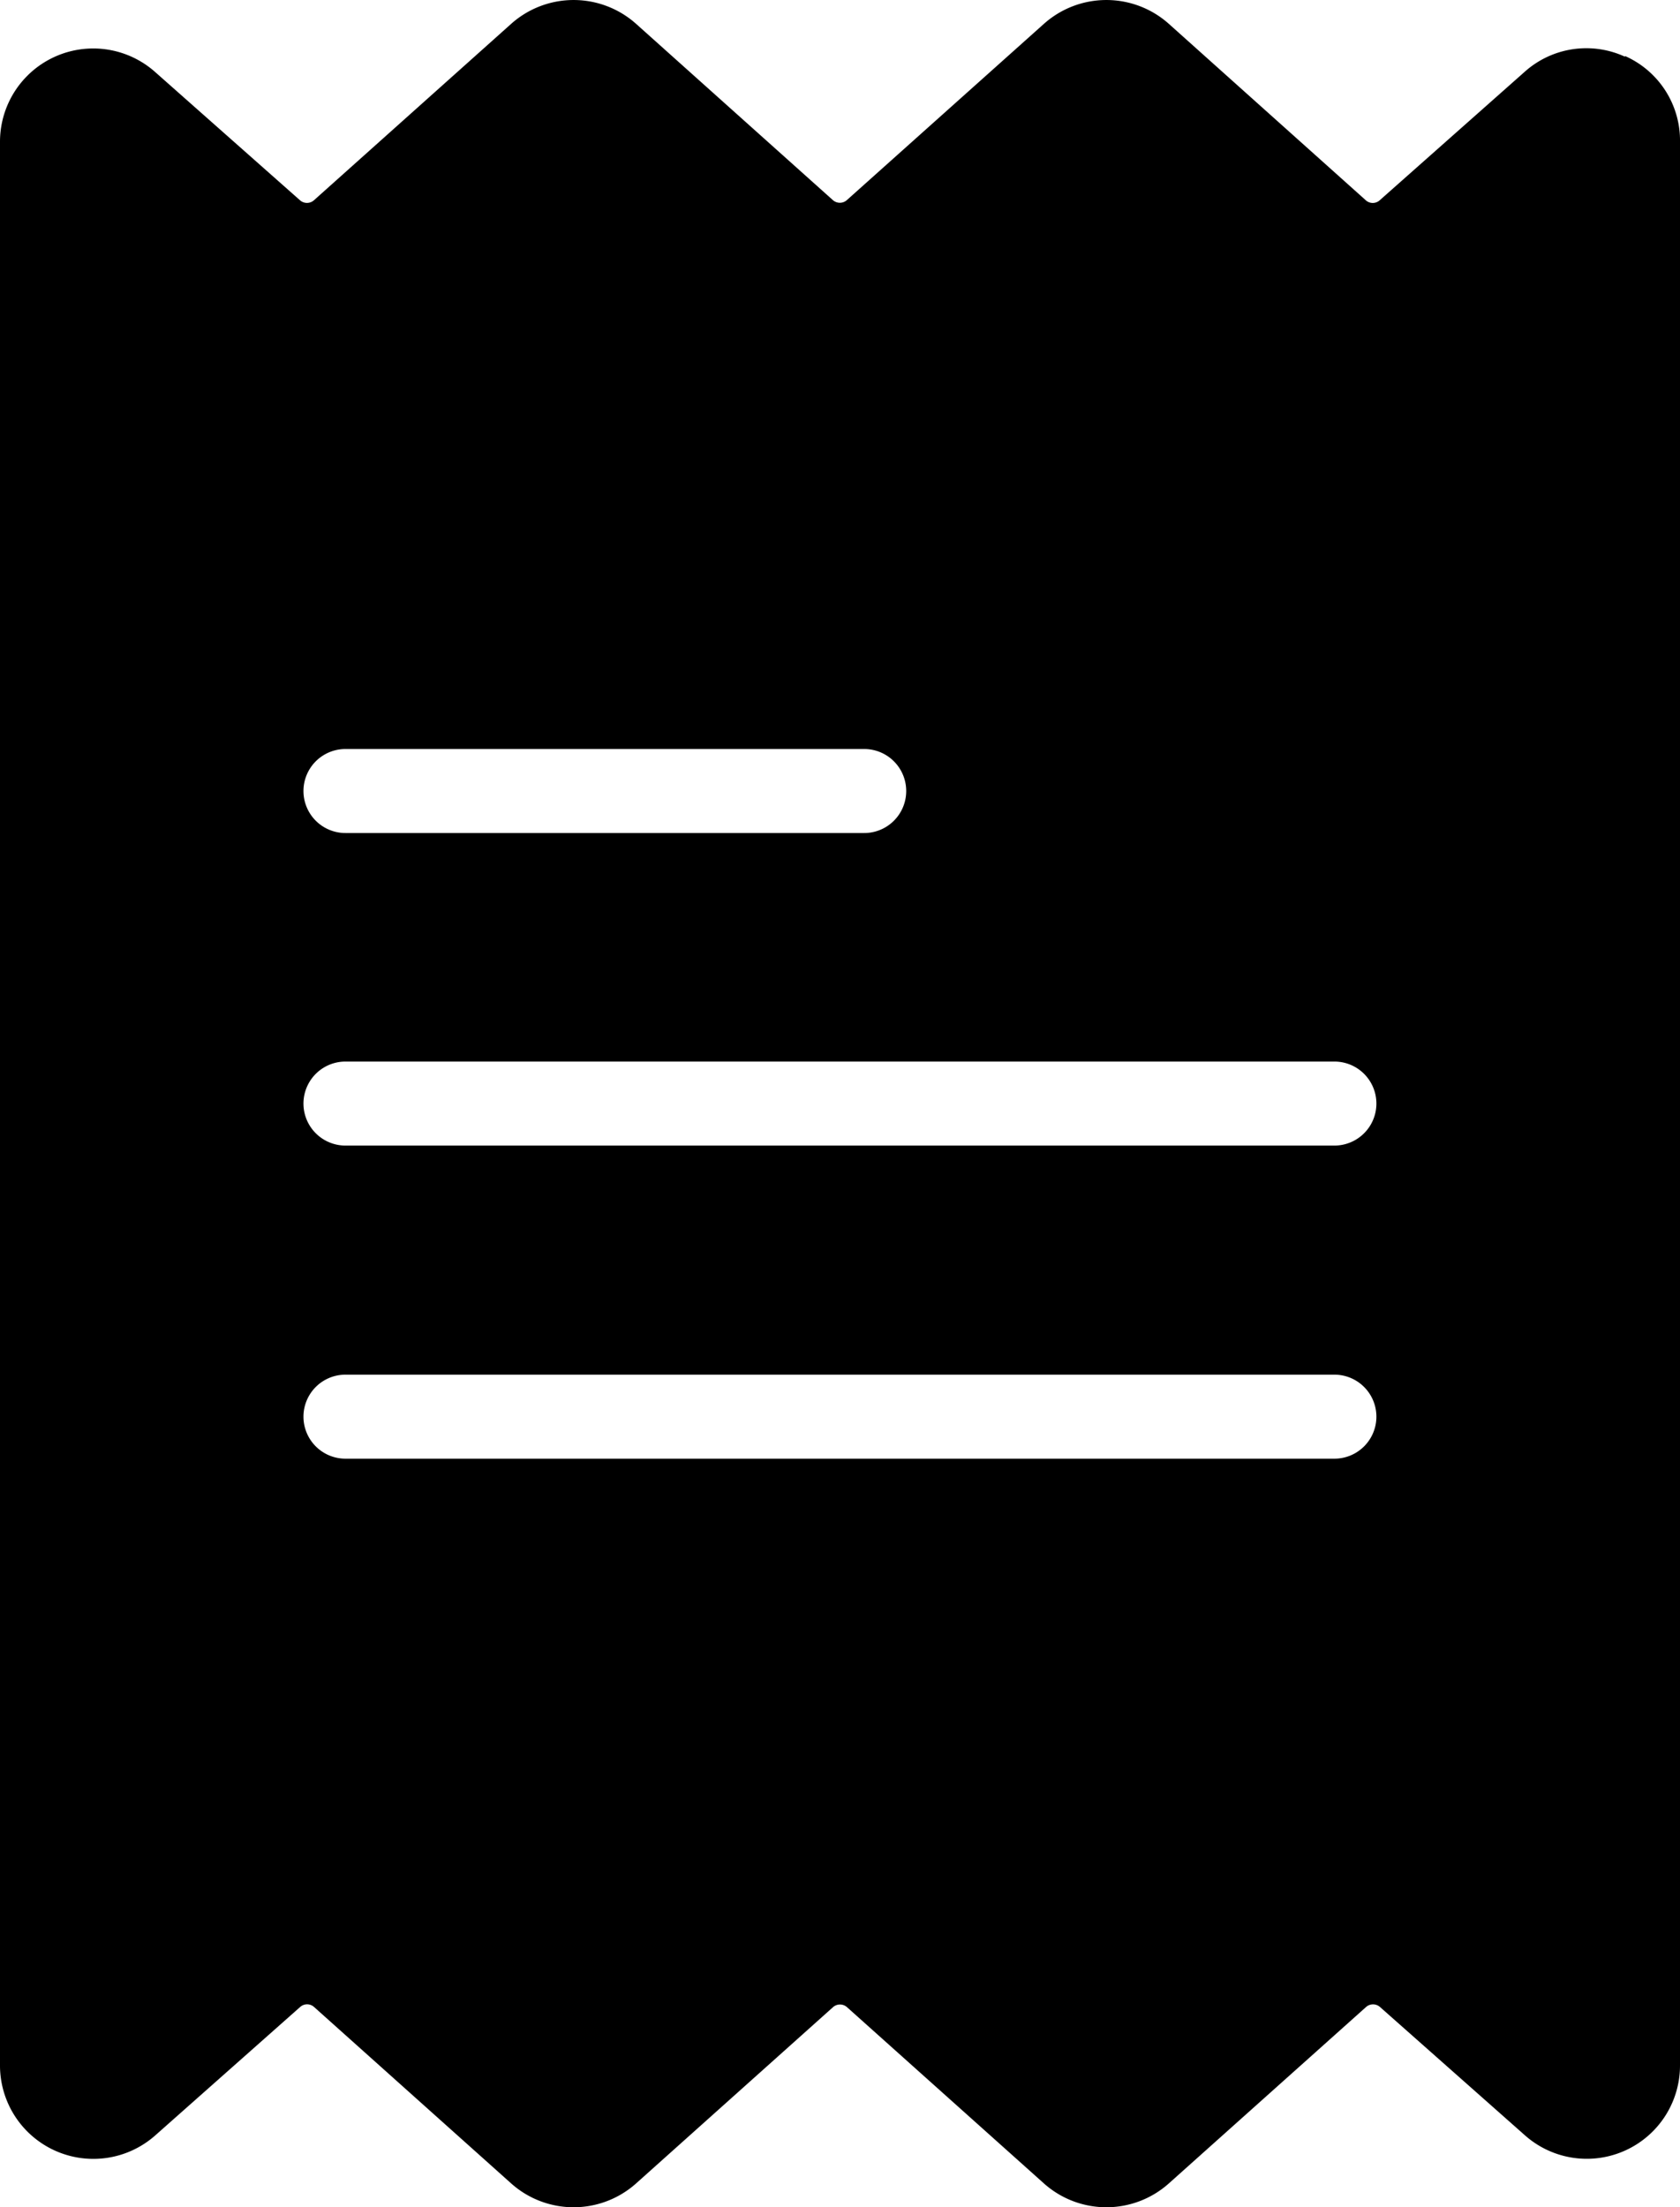 <svg xmlns="http://www.w3.org/2000/svg" width="12.002" height="15.763" viewBox="0 0 12.002 15.763">
  <g id="invoice" transform="translate(-50.526)">
    <g id="Group_3739" data-name="Group 3739" transform="translate(50.526)">
      <path id="Path_987" data-name="Path 987" d="M62.135.405a.66.66,0,0,0-.718.109l-1.034.916a.074.074,0,0,1-.1,0L58.877.171a.67.67,0,0,0-.894,0L56.576,1.429a.075.075,0,0,1-.1,0L55.071.171a.67.67,0,0,0-.894,0L52.769,1.43a.075.075,0,0,1-.1,0L51.634.514a.666.666,0,0,0-1.108.5V14.749a.667.667,0,0,0,1.11.5l1.034-.916a.074.074,0,0,1,.1,0l1.407,1.259a.67.67,0,0,0,.894,0l1.406-1.258a.075.075,0,0,1,.1,0l1.406,1.258a.67.67,0,0,0,.894,0l1.408-1.259a.075.075,0,0,1,.1,0l1.035.916a.666.666,0,0,0,1.108-.5V1.017A.66.66,0,0,0,62.135.4ZM52.994,5.349H56.7a.3.3,0,1,1,0,.6H52.994a.3.3,0,0,1,0-.6Zm7.065,5.068H52.994a.3.3,0,1,1,0-.6h7.065a.3.3,0,0,1,0,.6Zm0-2.236H52.994a.3.3,0,0,1,0-.6h7.065a.3.3,0,0,1,0,.6Z" transform="translate(-50.526)"/>
    </g>
  </g>
</svg>
